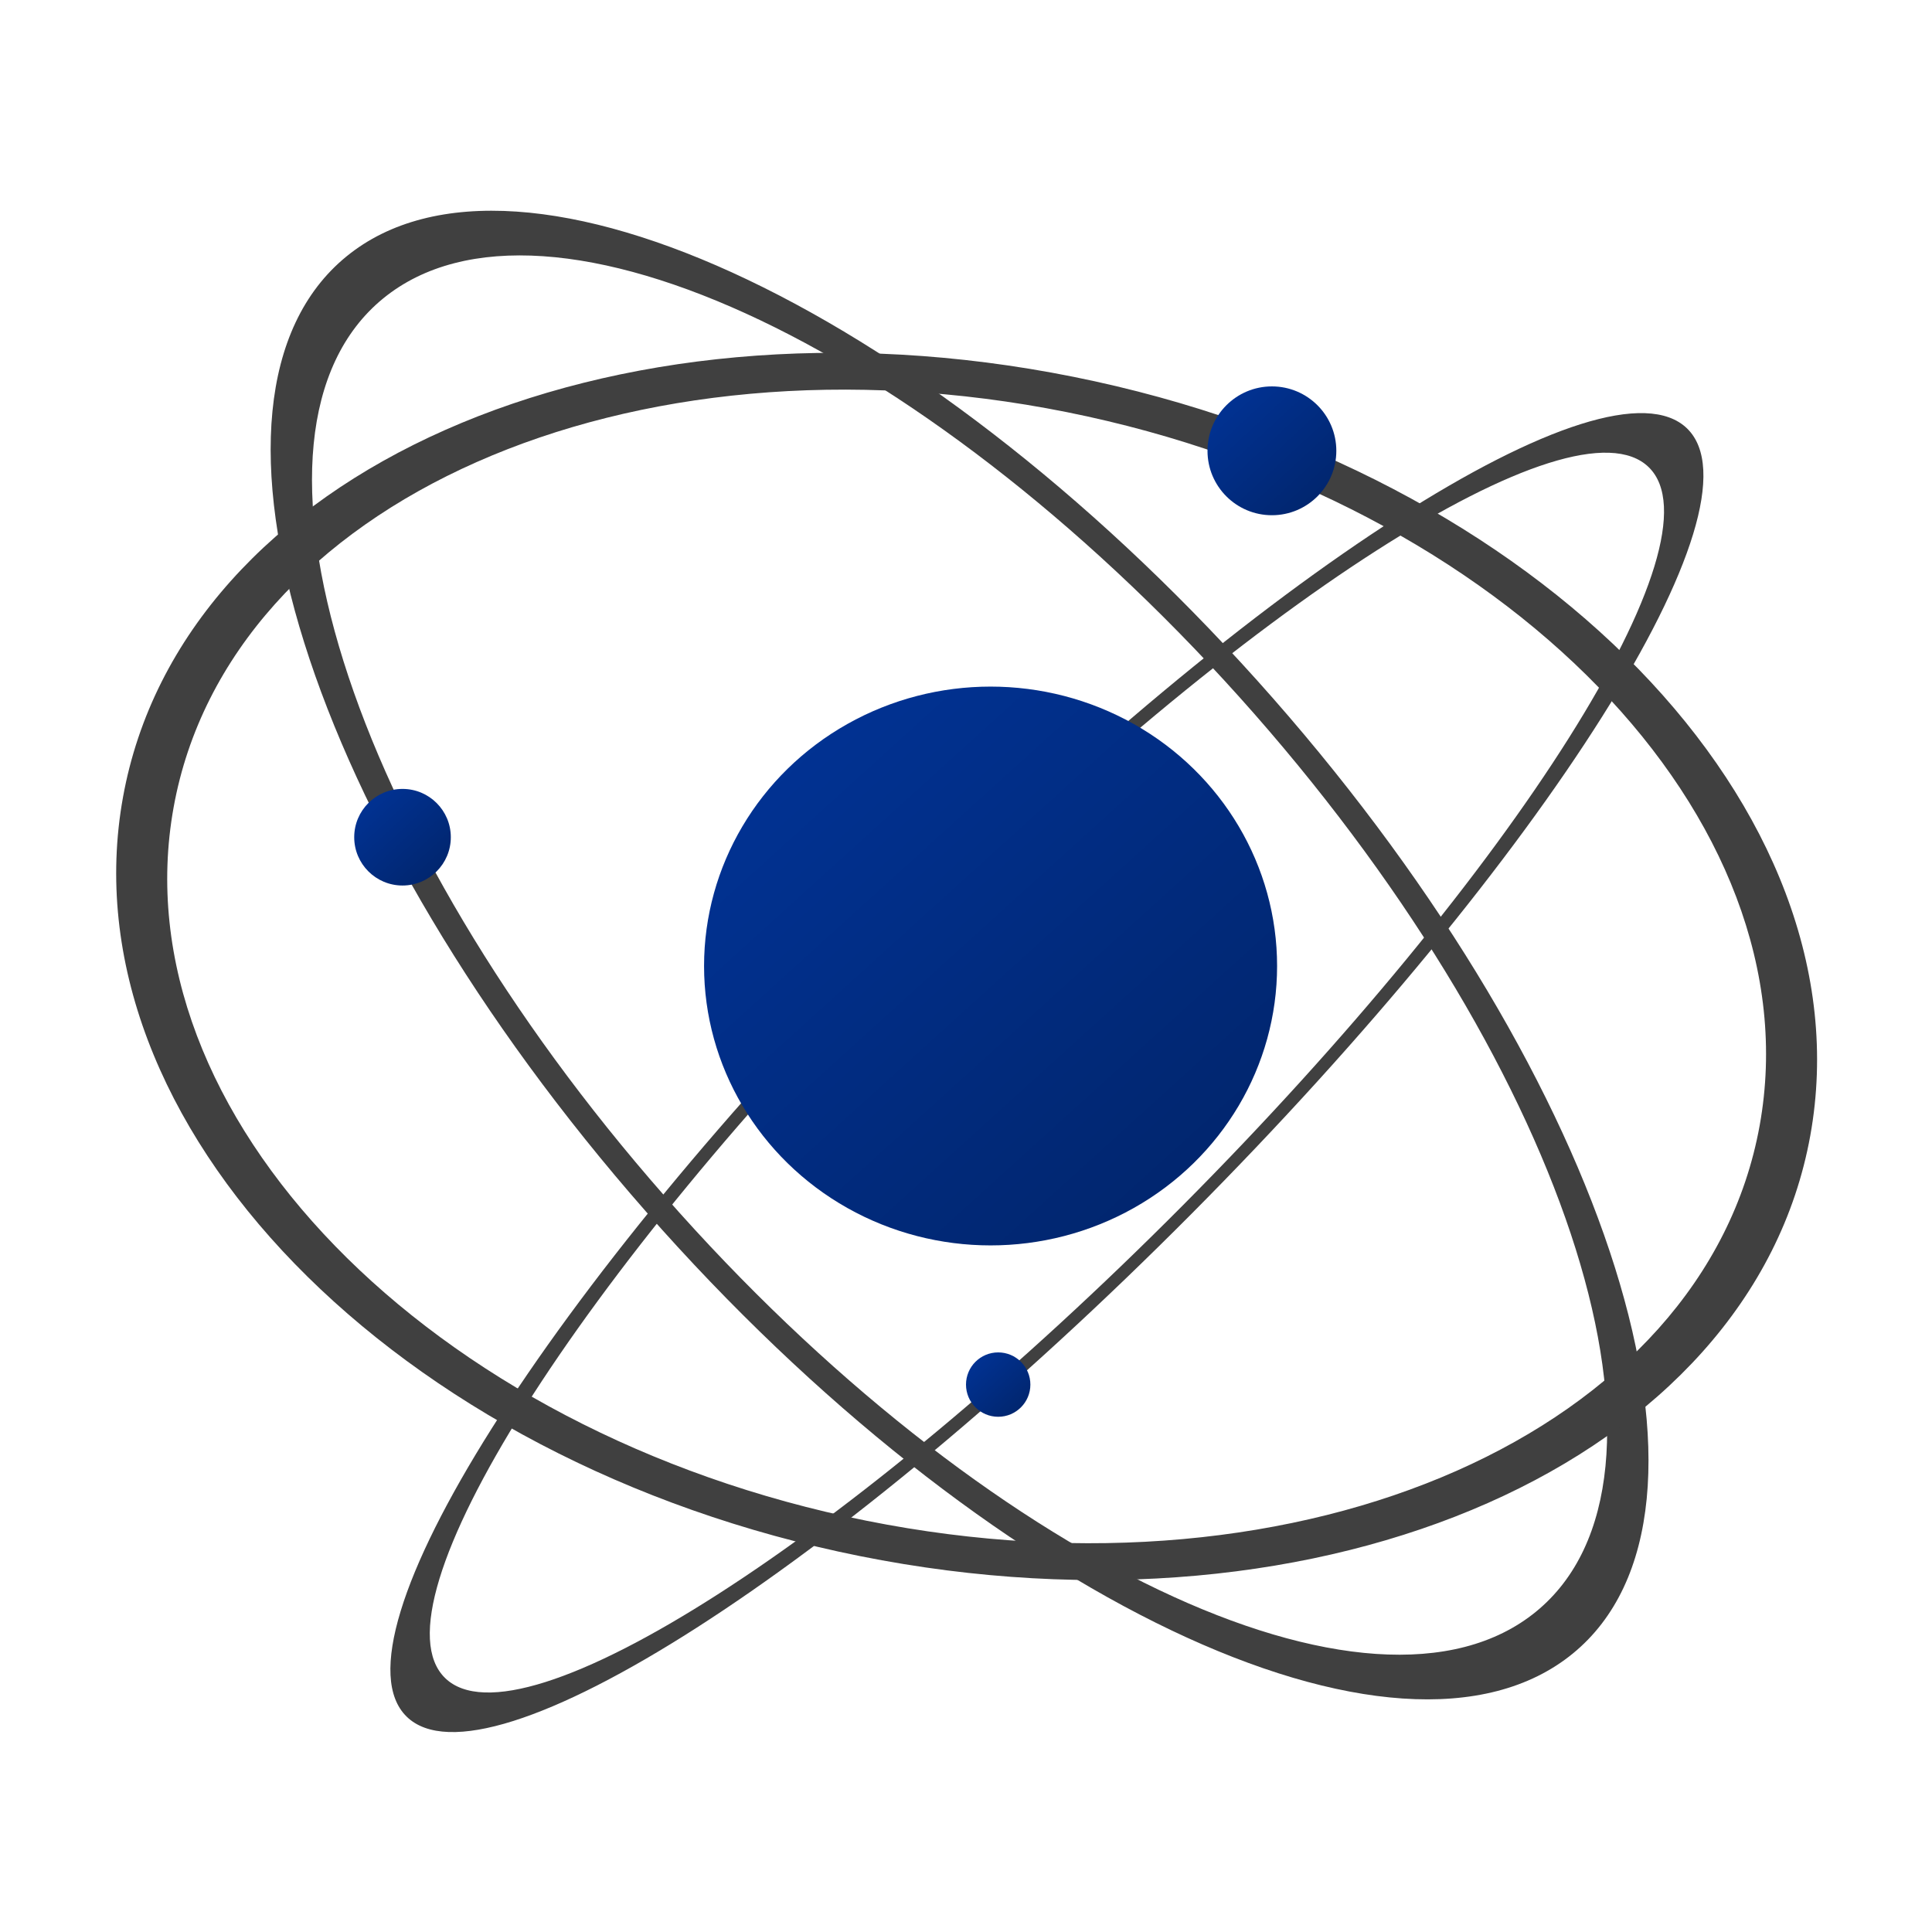 <svg width="50" height="50" viewBox="0 0 50 50" fill="none" xmlns="http://www.w3.org/2000/svg">
<path d="M23.349 24.106C32.499 14.901 41.594 9.073 43.663 11.09C45.731 13.108 39.99 22.206 30.839 31.411C21.688 40.617 12.593 46.444 10.525 44.427C8.456 42.41 14.198 33.312 23.349 24.106ZM30.614 31.192C39.216 22.539 44.613 13.987 42.669 12.091C40.724 10.194 32.175 15.672 23.573 24.326C14.972 32.979 9.575 41.531 11.519 43.427C13.463 45.323 22.013 39.845 30.614 31.192Z" fill="#404040"/>
<path d="M32.949 18.076C41.714 28.06 45.187 39.126 40.705 42.793C36.223 46.461 25.484 41.34 16.719 31.357C7.953 21.374 4.481 10.308 8.962 6.64C13.444 2.973 24.183 8.093 32.949 18.076ZM17.206 30.959C25.445 40.343 35.54 45.156 39.753 41.709C43.966 38.261 40.701 27.859 32.462 18.475C24.222 9.091 14.127 4.278 9.915 7.725C5.702 11.172 8.966 21.574 17.206 30.959Z" fill="#404040"/>
<path d="M27.776 9.751C39.834 12.169 48.374 20.962 46.85 29.39C45.326 37.819 34.316 42.69 22.257 40.272C10.199 37.853 1.659 29.061 3.183 20.632C4.707 12.204 15.717 7.332 27.776 9.751ZM22.423 39.356C33.758 41.63 44.108 37.05 45.54 29.128C46.972 21.205 38.945 12.94 27.61 10.666C16.275 8.393 5.925 12.973 4.493 20.895C3.061 28.817 11.088 37.083 22.423 39.356Z" fill="#404040"/>
<ellipse cx="25.636" cy="25" rx="7.415" ry="7.231" fill="url(#paint0_linear_426_112)"/>
<ellipse cx="25.833" cy="35.833" rx="0.833" ry="0.833" fill="url(#paint1_linear_426_112)"/>
<circle cx="10.417" cy="21.667" r="1.25" fill="url(#paint2_linear_426_112)"/>
<ellipse cx="32.917" cy="11.667" rx="1.667" ry="1.667" fill="url(#paint3_linear_426_112)"/>
<defs>
<linearGradient id="paint0_linear_426_112" x1="18.22" y1="17.769" x2="32.652" y2="33.678" gradientUnits="userSpaceOnUse">
<stop stop-color="#013499"/>
<stop offset="1" stop-color="#012366"/>
</linearGradient>
<linearGradient id="paint1_linear_426_112" x1="25" y1="35" x2="26.667" y2="36.792" gradientUnits="userSpaceOnUse">
<stop stop-color="#013499"/>
<stop offset="1" stop-color="#012366"/>
</linearGradient>
<linearGradient id="paint2_linear_426_112" x1="9.167" y1="20.417" x2="11.667" y2="23.104" gradientUnits="userSpaceOnUse">
<stop stop-color="#013499"/>
<stop offset="1" stop-color="#012366"/>
</linearGradient>
<linearGradient id="paint3_linear_426_112" x1="31.25" y1="10" x2="34.583" y2="13.583" gradientUnits="userSpaceOnUse">
<stop stop-color="#013499"/>
<stop offset="1" stop-color="#012366"/>
</linearGradient>
</defs>
</svg>
